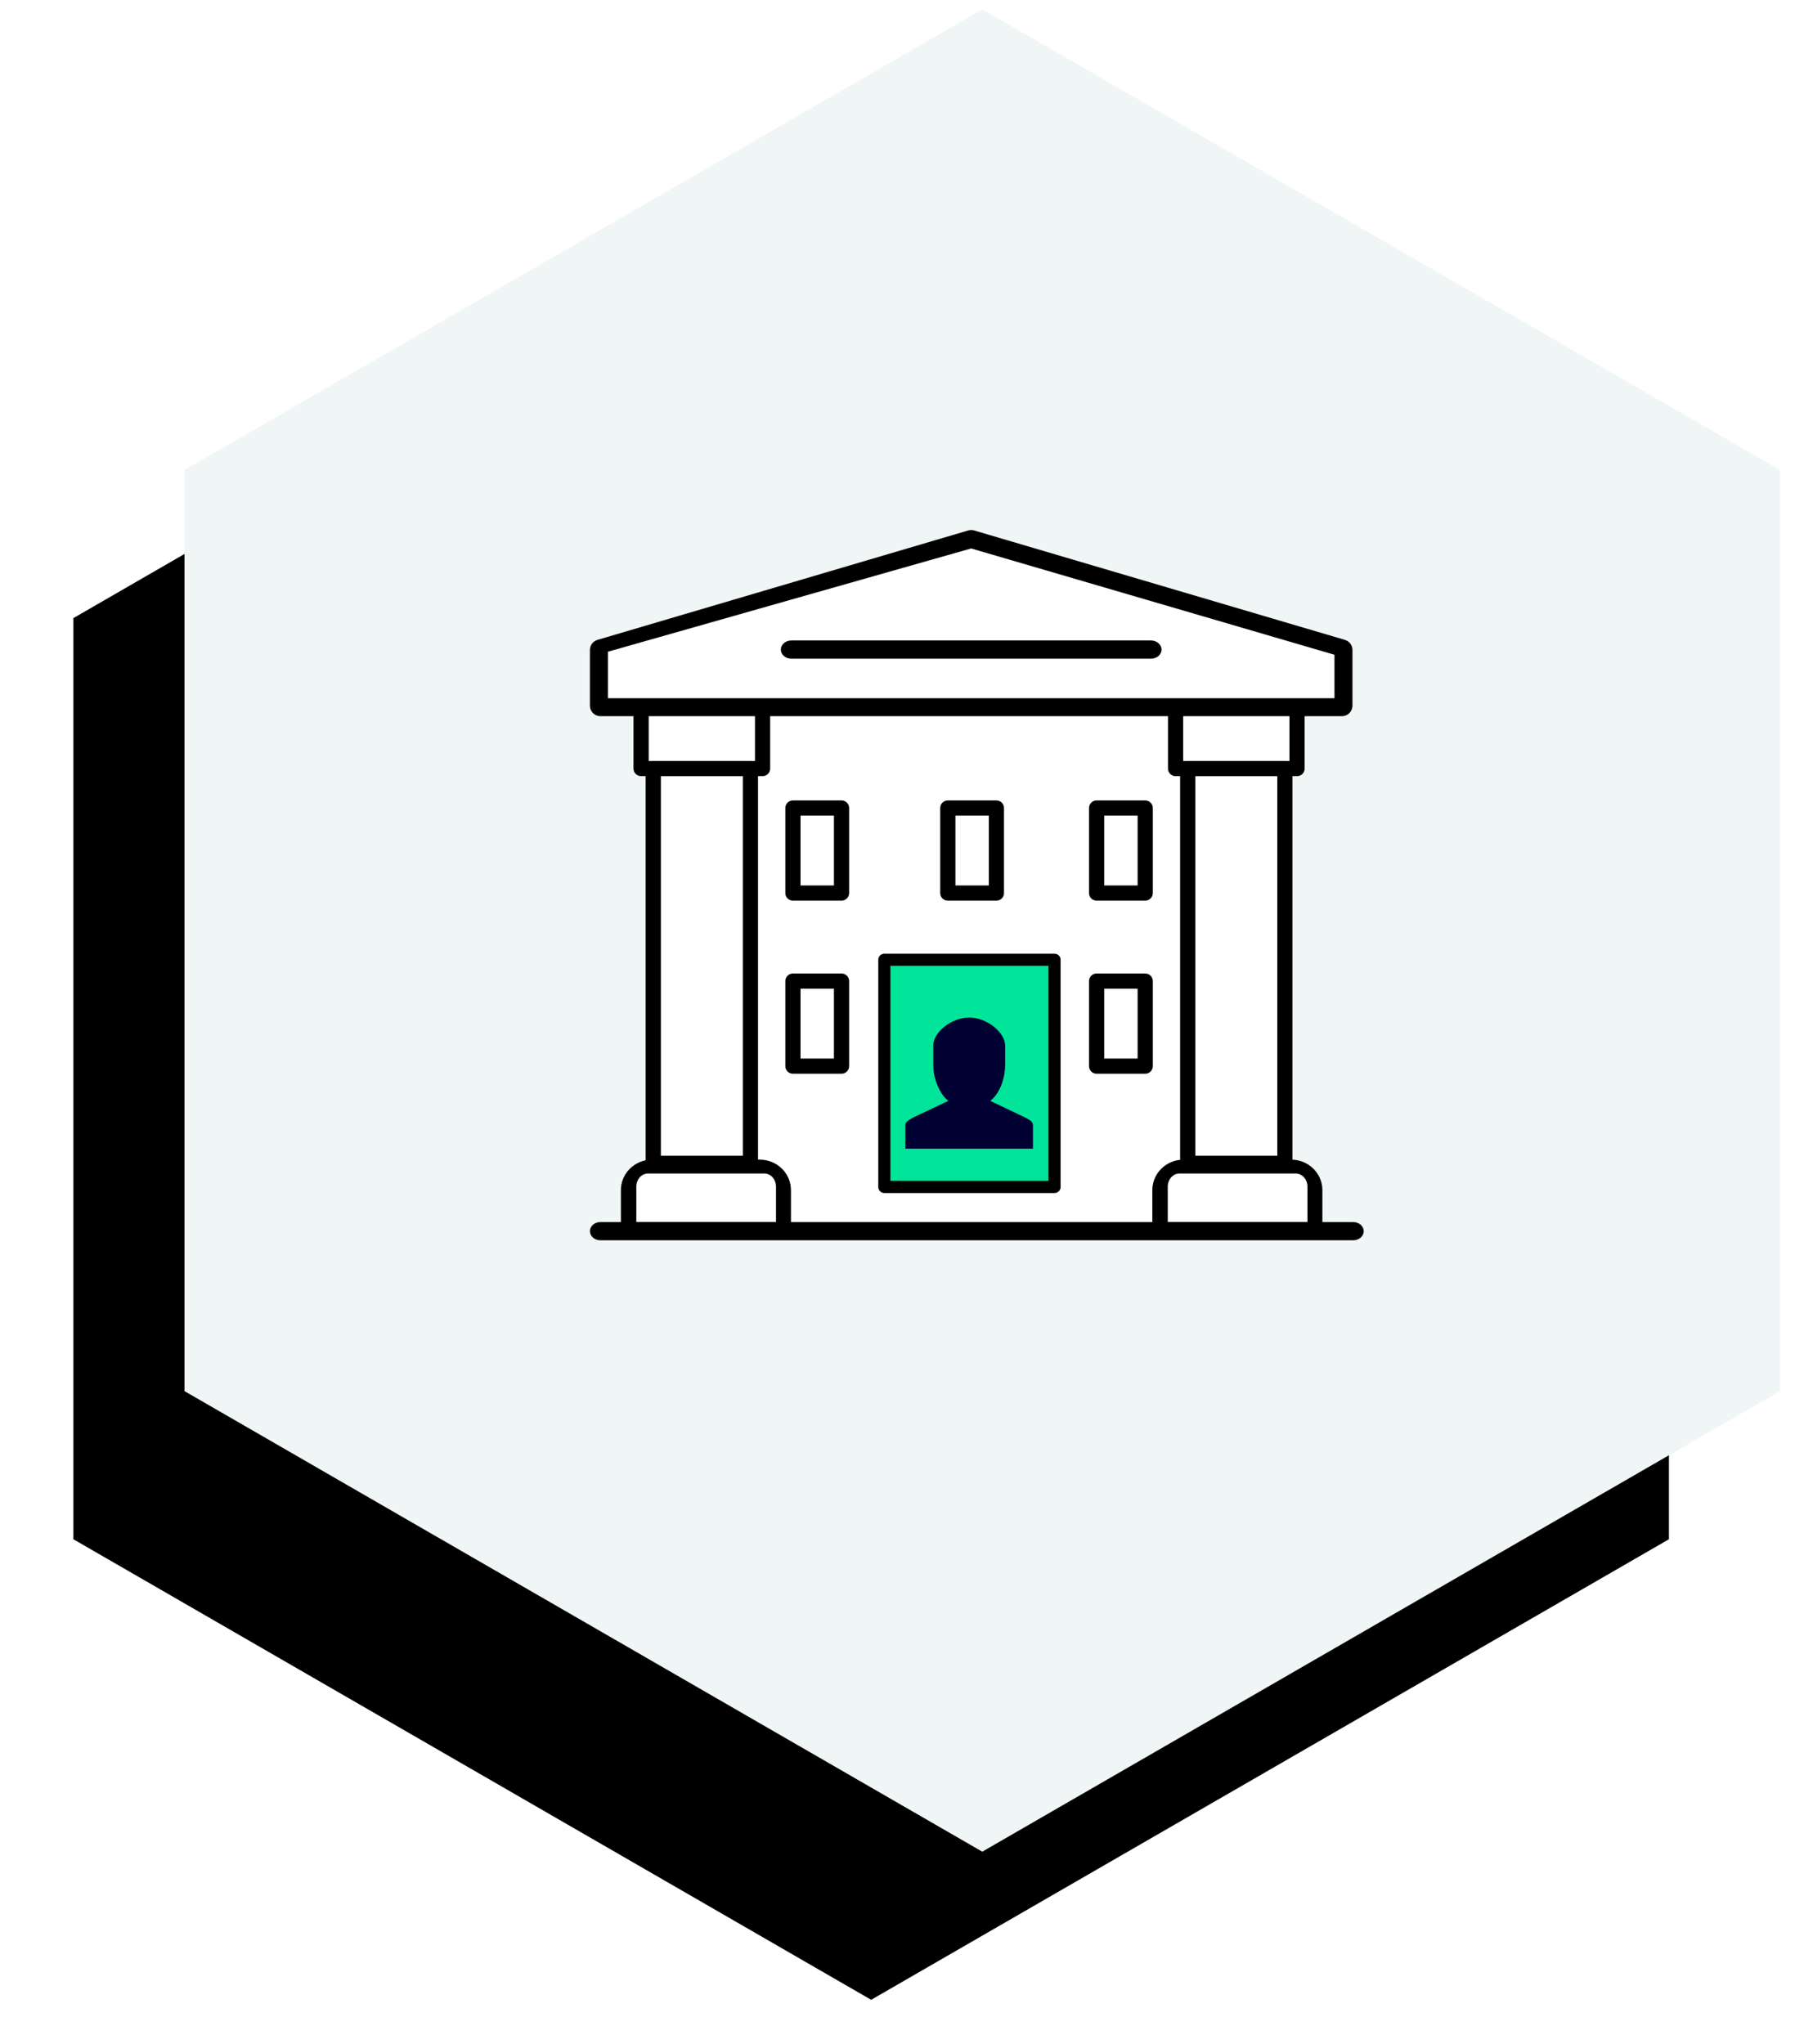 <svg width="180" height="205" viewBox="0 0 180 205" fill="none" xmlns="http://www.w3.org/2000/svg">
<g filter="url(#filter0_dd_557_424)">
<path d="M98.5 0.945L178.5 47.133V139.509L98.5 185.697L18.5 139.509V47.133L98.5 0.945Z" fill="black"/>
</g>
<path d="M98.5 0.945L178.5 47.133V139.509L98.5 185.697L18.5 139.509V47.133L98.5 0.945Z" fill="#F0F5F6"/>
<path fill-rule="evenodd" clip-rule="evenodd" d="M131.711 122.557V118.841L128.758 116.785V77.1L130.499 76.542V70.564H134.848L134.348 65.005L97.723 54.303L60.151 65.005V70.564H64.276L63.789 76.542L66.33 77.1V116.785L64.276 117.55L63.066 119.482V123.611H131.113L131.711 122.557Z" fill="white"/>
<path fill-rule="evenodd" clip-rule="evenodd" d="M88.68 96.252V119.034H105.746V96.252H88.68Z" fill="#00E599" stroke="black" stroke-width="1.218" stroke-linejoin="round"/>
<path d="M103.583 115.195V112.857C103.583 112.623 103.452 112.434 103.189 112.287C102.926 112.141 102.795 112.068 102.795 112.068L99.303 110.402C99.579 110.185 99.812 109.924 100.004 109.619C100.196 109.315 100.35 108.997 100.467 108.668C100.584 108.338 100.667 108.014 100.717 107.697C100.768 107.38 100.793 107.1 100.793 106.858V104.854C100.793 104.52 100.686 104.186 100.473 103.852C100.261 103.517 99.986 103.217 99.648 102.95C99.31 102.682 98.926 102.465 98.496 102.298C98.067 102.131 97.631 102.048 97.189 102.048C96.747 102.048 96.309 102.131 95.875 102.298C95.441 102.465 95.055 102.682 94.718 102.95C94.38 103.217 94.106 103.517 93.898 103.852C93.689 104.186 93.585 104.52 93.585 104.854V106.858C93.585 107.075 93.61 107.34 93.66 107.653C93.71 107.966 93.796 108.288 93.917 108.617C94.038 108.947 94.194 109.271 94.386 109.588C94.578 109.905 94.816 110.177 95.099 110.402L91.583 112.068C91.583 112.068 91.45 112.145 91.183 112.3C90.916 112.454 90.782 112.64 90.782 112.857V115.195" fill="#000033"/>
<path fill-rule="evenodd" clip-rule="evenodd" d="M117.101 122.558H131.109V119.002C131.109 118.277 130.585 117.686 129.939 117.686H118.271C117.626 117.686 117.101 118.277 117.101 119.002V122.558ZM131.59 124.214H116.571C116.01 124.214 115.554 123.767 115.554 123.216V119.351C115.554 117.666 116.953 116.296 118.673 116.296H129.488C131.208 116.296 132.607 117.666 132.607 119.351V123.216C132.607 123.767 132.152 124.214 131.59 124.214Z" fill="black"/>
<path fill-rule="evenodd" clip-rule="evenodd" d="M63.809 122.558H77.817V119.002C77.817 118.277 77.293 117.686 76.647 117.686H64.979C64.334 117.686 63.809 118.277 63.809 119.002V122.558ZM78.298 124.214H63.279C62.718 124.214 62.262 123.767 62.262 123.216V119.351C62.262 117.666 63.661 116.296 65.381 116.296H76.196C77.916 116.296 79.315 117.666 79.315 119.351V123.216C79.315 123.767 78.86 124.214 78.298 124.214Z" fill="black"/>
<path fill-rule="evenodd" clip-rule="evenodd" d="M60.959 70.02H133.819V65.664L97.388 55.002L60.959 65.359V70.02ZM134.567 71.823H60.21C59.628 71.823 59.156 71.35 59.156 70.768V65.181C59.156 64.714 59.465 64.302 59.911 64.171L97.09 53.198C97.285 53.141 97.492 53.141 97.687 53.198L134.866 64.171C135.314 64.302 135.622 64.714 135.622 65.181V70.768C135.622 71.35 135.149 71.823 134.567 71.823Z" fill="black"/>
<path fill-rule="evenodd" clip-rule="evenodd" d="M115.422 66.059H79.355C78.774 66.059 78.302 65.649 78.302 65.145C78.302 64.641 78.774 64.231 79.355 64.231H115.422C116.004 64.231 116.476 64.641 116.476 65.145C116.476 65.649 116.004 66.059 115.422 66.059Z" fill="black"/>
<path fill-rule="evenodd" clip-rule="evenodd" d="M135.699 124.384H60.209C59.627 124.384 59.156 123.975 59.156 123.471C59.156 122.966 59.627 122.557 60.209 122.557H135.699C136.28 122.557 136.752 122.966 136.752 123.471C136.752 123.975 136.28 124.384 135.699 124.384Z" fill="black"/>
<path d="M76.469 70.984H64.288V77.075H76.469V70.984Z" stroke="black" stroke-width="1.523" stroke-linejoin="round"/>
<path d="M130.066 70.984H117.885V77.075H130.066V70.984Z" stroke="black" stroke-width="1.523" stroke-linejoin="round"/>
<path d="M114.84 106.917V98.391H109.967V106.917H114.84Z" stroke="black" stroke-width="1.523" stroke-linejoin="round"/>
<path d="M84.387 106.917V98.391H79.514V106.917H84.387Z" stroke="black" stroke-width="1.523" stroke-linejoin="round"/>
<path d="M114.84 89.561V81.034H109.967V89.561H114.84Z" stroke="black" stroke-width="1.523" stroke-linejoin="round"/>
<path d="M99.918 89.561V81.034H95.046V89.561H99.918Z" stroke="black" stroke-width="1.523" stroke-linejoin="round"/>
<path d="M84.387 89.561V81.034H79.514V89.561H84.387Z" stroke="black" stroke-width="1.523" stroke-linejoin="round"/>
<path d="M128.847 77.076H119.103V116.664H128.847V77.076Z" stroke="black" stroke-width="1.523" stroke-linejoin="round"/>
<path d="M75.252 77.076H65.507V116.664H75.252V77.076Z" stroke="black" stroke-width="1.523" stroke-linejoin="round"/>
<defs>
<filter id="filter0_dd_557_424" x="0.674" y="0.945" width="178.569" height="203.321" filterUnits="userSpaceOnUse" color-interpolation-filters="sRGB">
<feFlood flood-opacity="0" result="BackgroundImageFix"/>
<feColorMatrix in="SourceAlpha" type="matrix" values="0 0 0 0 0 0 0 0 0 0 0 0 0 0 0 0 0 0 127 0" result="hardAlpha"/>
<feOffset dx="-8.913" dy="9.656"/>
<feGaussianBlur stdDeviation="4.456"/>
<feColorMatrix type="matrix" values="0 0 0 0 0.316 0 0 0 0 0.367 0 0 0 0 0.353 0 0 0 0.257 0"/>
<feBlend mode="normal" in2="BackgroundImageFix" result="effect1_dropShadow_557_424"/>
<feColorMatrix in="SourceAlpha" type="matrix" values="0 0 0 0 0 0 0 0 0 0 0 0 0 0 0 0 0 0 127 0" result="hardAlpha"/>
<feOffset dx="-2.228" dy="5.199"/>
<feGaussianBlur stdDeviation="1.485"/>
<feColorMatrix type="matrix" values="0 0 0 0 0 0 0 0 0 0 0 0 0 0 0 0 0 0 0.145 0"/>
<feBlend mode="normal" in2="effect1_dropShadow_557_424" result="effect2_dropShadow_557_424"/>
<feBlend mode="normal" in="SourceGraphic" in2="effect2_dropShadow_557_424" result="shape"/>
</filter>
</defs>
</svg>
